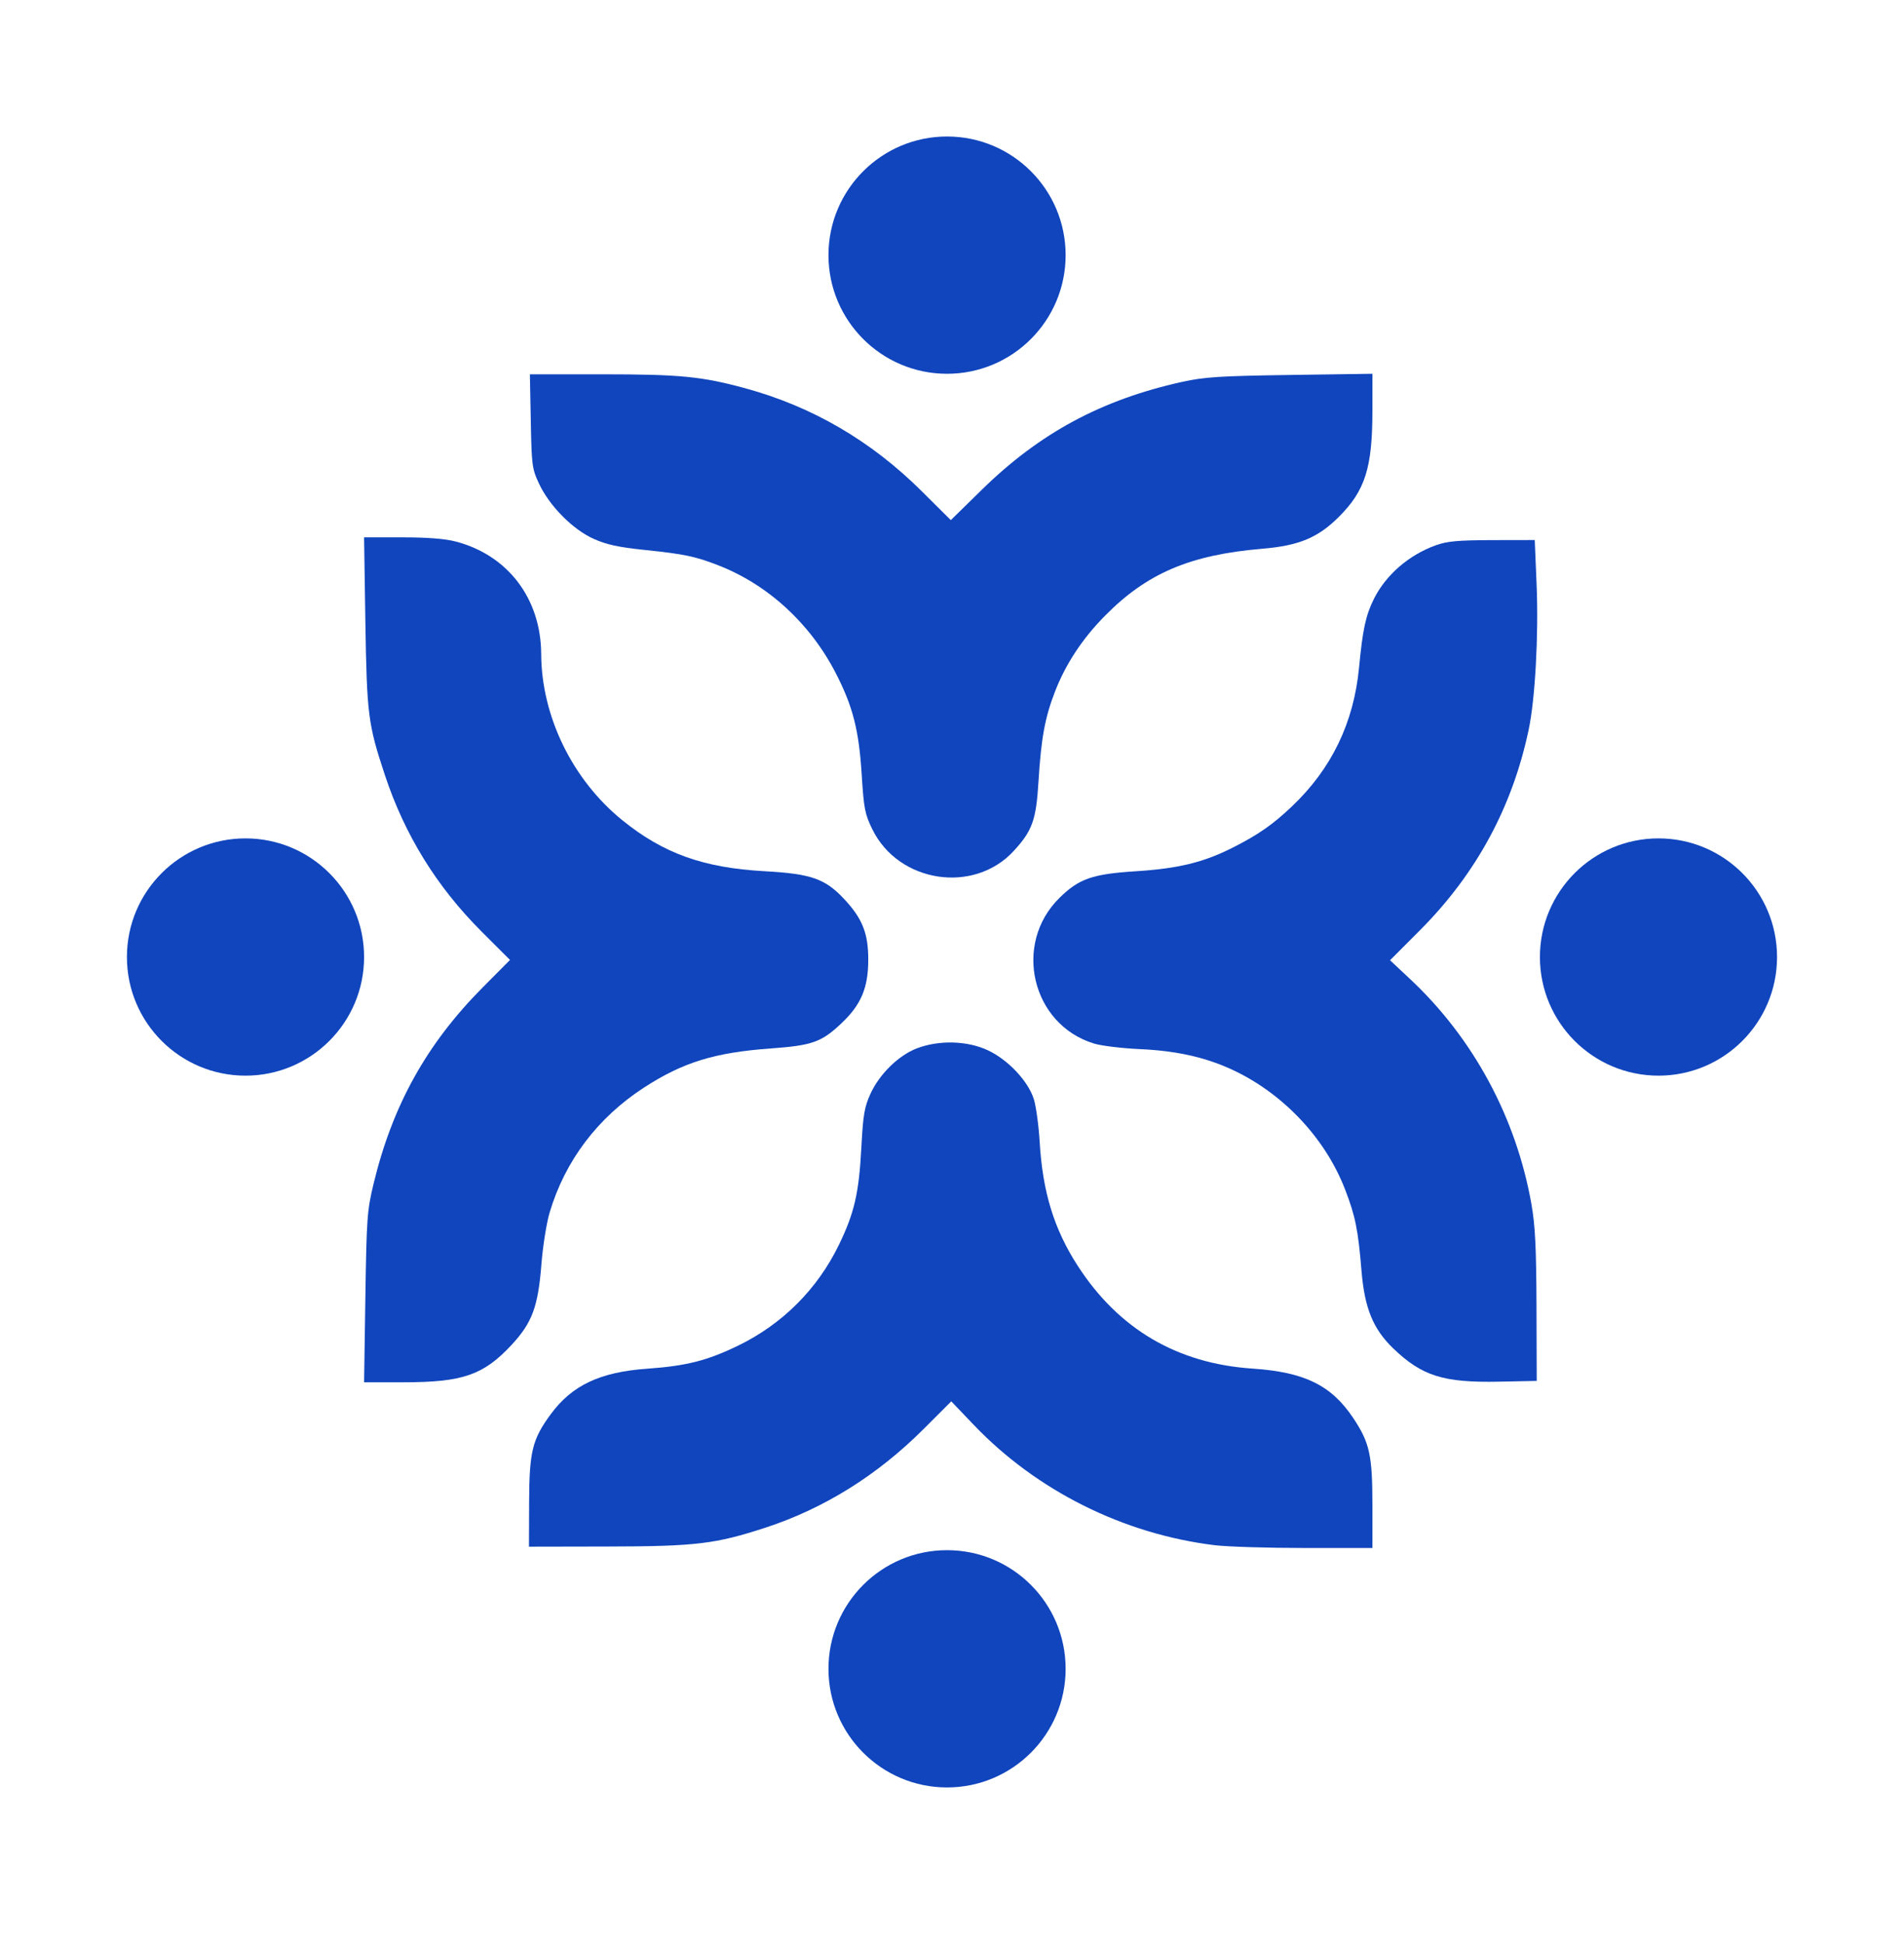 <svg width="50" height="51" viewBox="0 0 50 51" fill="none" xmlns="http://www.w3.org/2000/svg">
<path d="M27.984 6.697C27.984 8.417 26.59 9.811 24.87 9.811C23.15 9.811 21.756 8.417 21.756 6.697C21.756 4.977 23.15 3.583 24.87 3.583C26.59 3.583 27.984 4.977 27.984 6.697Z" fill="#1045BD"/>
<path d="M13.939 11.055C13.961 12.218 13.973 12.308 14.156 12.697C14.429 13.28 15.04 13.897 15.588 14.143C15.931 14.297 16.239 14.364 16.956 14.438C17.965 14.543 18.257 14.604 18.849 14.833C20.158 15.34 21.268 16.354 21.943 17.66C22.396 18.536 22.556 19.161 22.629 20.336C22.685 21.23 22.713 21.37 22.91 21.772C23.6 23.173 25.571 23.474 26.619 22.338C27.109 21.806 27.21 21.525 27.271 20.519C27.34 19.383 27.439 18.84 27.702 18.16C27.981 17.435 28.421 16.766 29.017 16.163C30.12 15.045 31.252 14.563 33.153 14.403C34.112 14.322 34.612 14.113 35.159 13.567C35.851 12.876 36.04 12.278 36.04 10.777V9.811L33.882 9.842C32.03 9.869 31.628 9.895 31.046 10.023C28.926 10.492 27.302 11.366 25.779 12.859L24.969 13.652L24.209 12.897C22.877 11.572 21.328 10.669 19.562 10.189C18.433 9.882 17.848 9.825 15.837 9.825H13.915L13.939 11.055Z" fill="#1045BD"/>
<path d="M9.595 16.332C9.634 18.768 9.665 19.011 10.112 20.358C10.631 21.919 11.468 23.273 12.64 24.445L13.393 25.197L12.679 25.915C11.203 27.4 10.307 29.011 9.809 31.076C9.641 31.773 9.626 31.98 9.595 34.054L9.561 36.282L10.62 36.282C12.143 36.281 12.695 36.091 13.42 35.316C13.974 34.724 14.13 34.306 14.218 33.181C14.255 32.71 14.352 32.1 14.434 31.825C14.839 30.467 15.698 29.332 16.916 28.544C17.94 27.881 18.768 27.627 20.24 27.52C21.326 27.442 21.575 27.354 22.096 26.86C22.613 26.372 22.8 25.93 22.801 25.193C22.802 24.499 22.648 24.111 22.168 23.598C21.668 23.064 21.302 22.936 20.081 22.868C18.472 22.779 17.422 22.403 16.343 21.53C15.034 20.47 14.22 18.805 14.212 17.17C14.206 15.712 13.338 14.571 11.963 14.213C11.683 14.14 11.212 14.104 10.552 14.104H9.561L9.595 16.332Z" fill="#1045BD"/>
<path d="M37.704 14.313C36.999 14.566 36.394 15.09 36.081 15.717C35.865 16.149 35.785 16.518 35.689 17.527C35.55 18.973 34.965 20.182 33.925 21.168C33.42 21.648 33.03 21.918 32.353 22.258C31.597 22.638 30.932 22.799 29.825 22.869C28.684 22.942 28.335 23.064 27.823 23.567C26.591 24.777 27.091 26.891 28.728 27.391C28.924 27.451 29.47 27.517 29.941 27.538C30.852 27.579 31.59 27.737 32.269 28.037C33.641 28.644 34.791 29.842 35.322 31.22C35.592 31.917 35.666 32.286 35.753 33.348C35.834 34.337 36.057 34.883 36.587 35.393C37.34 36.118 37.907 36.296 39.366 36.266L40.355 36.246L40.349 34.285C40.344 32.754 40.315 32.168 40.217 31.611C39.817 29.34 38.693 27.255 37.03 25.698L36.503 25.205L37.292 24.414C38.767 22.935 39.718 21.18 40.145 19.147C40.314 18.345 40.406 16.669 40.353 15.369L40.303 14.175L39.188 14.177C38.285 14.18 38.002 14.205 37.704 14.313Z" fill="#1045BD"/>
<path d="M24.076 27.518C23.595 27.703 23.098 28.19 22.86 28.707C22.7 29.058 22.666 29.255 22.62 30.113C22.557 31.319 22.437 31.837 22.027 32.681C21.464 33.839 20.544 34.757 19.384 35.32C18.572 35.714 18.025 35.853 16.994 35.926C15.757 36.014 15.023 36.36 14.463 37.12C13.979 37.779 13.9 38.099 13.895 39.42L13.891 40.597L15.96 40.593C18.28 40.589 18.789 40.527 20.114 40.094C21.645 39.592 23.042 38.72 24.25 37.513L24.981 36.783L25.571 37.4C27.223 39.129 29.503 40.267 31.901 40.559C32.233 40.599 33.3 40.632 34.272 40.632H36.04V39.504C36.04 38.193 35.967 37.866 35.536 37.22C34.962 36.36 34.256 36.014 32.89 35.923C30.913 35.79 29.377 34.887 28.302 33.226C27.68 32.265 27.379 31.286 27.302 29.971C27.276 29.539 27.207 29.035 27.149 28.85C26.998 28.376 26.478 27.822 25.948 27.571C25.406 27.315 24.66 27.294 24.076 27.518Z" fill="#1045BD"/>
<path d="M43.553 28.234C45.272 28.234 46.666 26.84 46.666 25.12C46.666 23.401 45.272 22.006 43.553 22.006C41.833 22.006 40.439 23.401 40.439 25.12C40.439 26.84 41.833 28.234 43.553 28.234Z" fill="#1045BD"/>
<path d="M9.561 25.12C9.561 26.84 8.166 28.234 6.447 28.234C4.727 28.234 3.333 26.84 3.333 25.12C3.333 23.401 4.727 22.006 6.447 22.006C8.166 22.006 9.561 23.401 9.561 25.12Z" fill="#1045BD"/>
<path d="M24.87 46.917C26.59 46.917 27.984 45.523 27.984 43.803C27.984 42.083 26.59 40.689 24.87 40.689C23.15 40.689 21.756 42.083 21.756 43.803C21.756 45.523 23.15 46.917 24.87 46.917Z" fill="#1045BD"/>
</svg>
